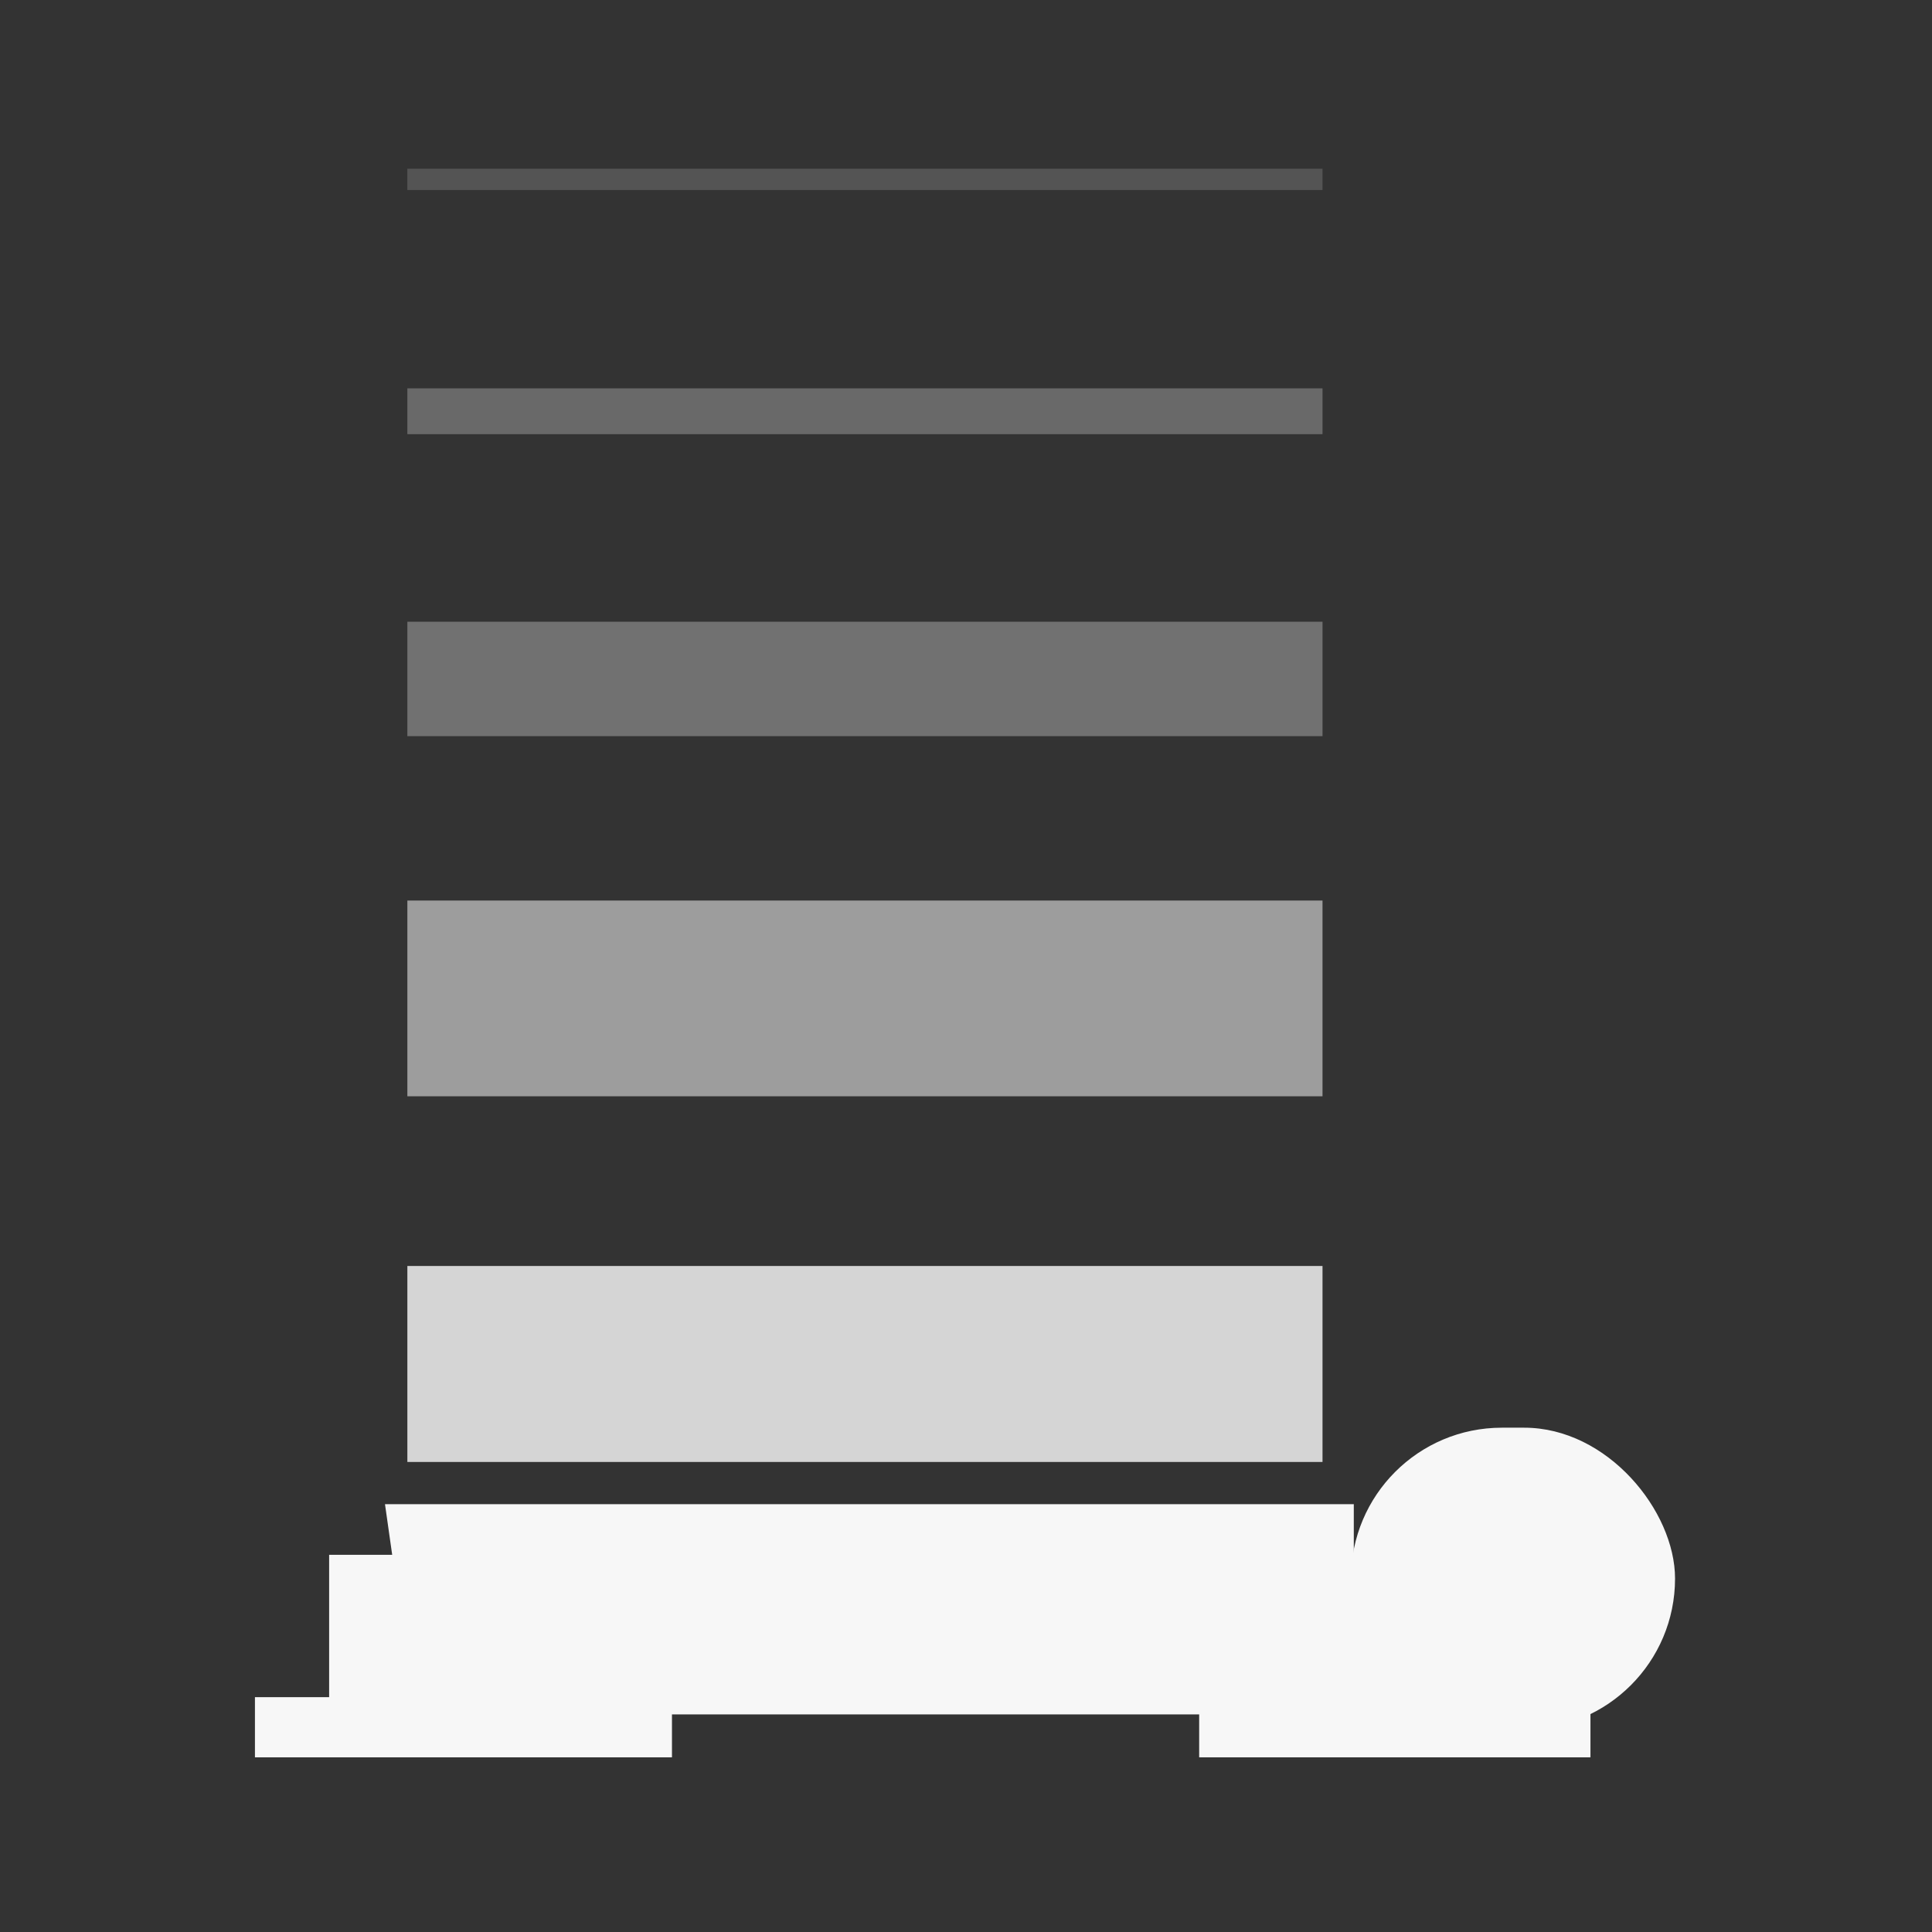 <?xml version="1.0" encoding="UTF-8"?>
<svg width="150" height="150" version="1.1" viewBox="0 0 39.688 39.688" xmlns="http://www.w3.org/2000/svg" xmlns:cc="http://creativecommons.org/ns#" xmlns:dc="http://purl.org/dc/elements/1.1/" xmlns:rdf="http://www.w3.org/1999/02/22-rdf-syntax-ns#">
 <rect x="0" y="0" width="39.688" height="39.688" fill="#333333" stroke="none"/>
 <g transform="matrix(.282 0 0 .282 -6.747 -55.737)" fill="#fff" opacity=".96">
  <path d="m51.97 307.22h70.574v13.407l-69.246-4.07z" opacity="1"/>
  <rect x="42.497" y="321.28" width="30.378" height="4.383" opacity="1"/>
  <rect x="47.902" y="310.91" width="84.009" height="11.626" opacity="1"/>
  <rect x="122.34" y="301.65" width="23.605" height="21.977" ry="10.988" opacity="1"/>
  <rect x="53.6" y="289.87" width="66.665" height="14.277" opacity=".826"/>
  <rect x="53.6" y="263.25" width="66.665" height="14.258" opacity=".54"/>
  <rect x="53.6" y="242.94" width="66.665" height="8.335" opacity=".318"/>
  <rect x="111.28" y="321.28" width="28.503" height="4.383" opacity="1"/>
  <rect x="53.6" y="225.94" width="66.665" height="3.336" opacity=".278"/>
  <rect x="53.6" y="209.94" width="66.665" height="1.55" opacity=".169"/>
 </g>
</svg>
